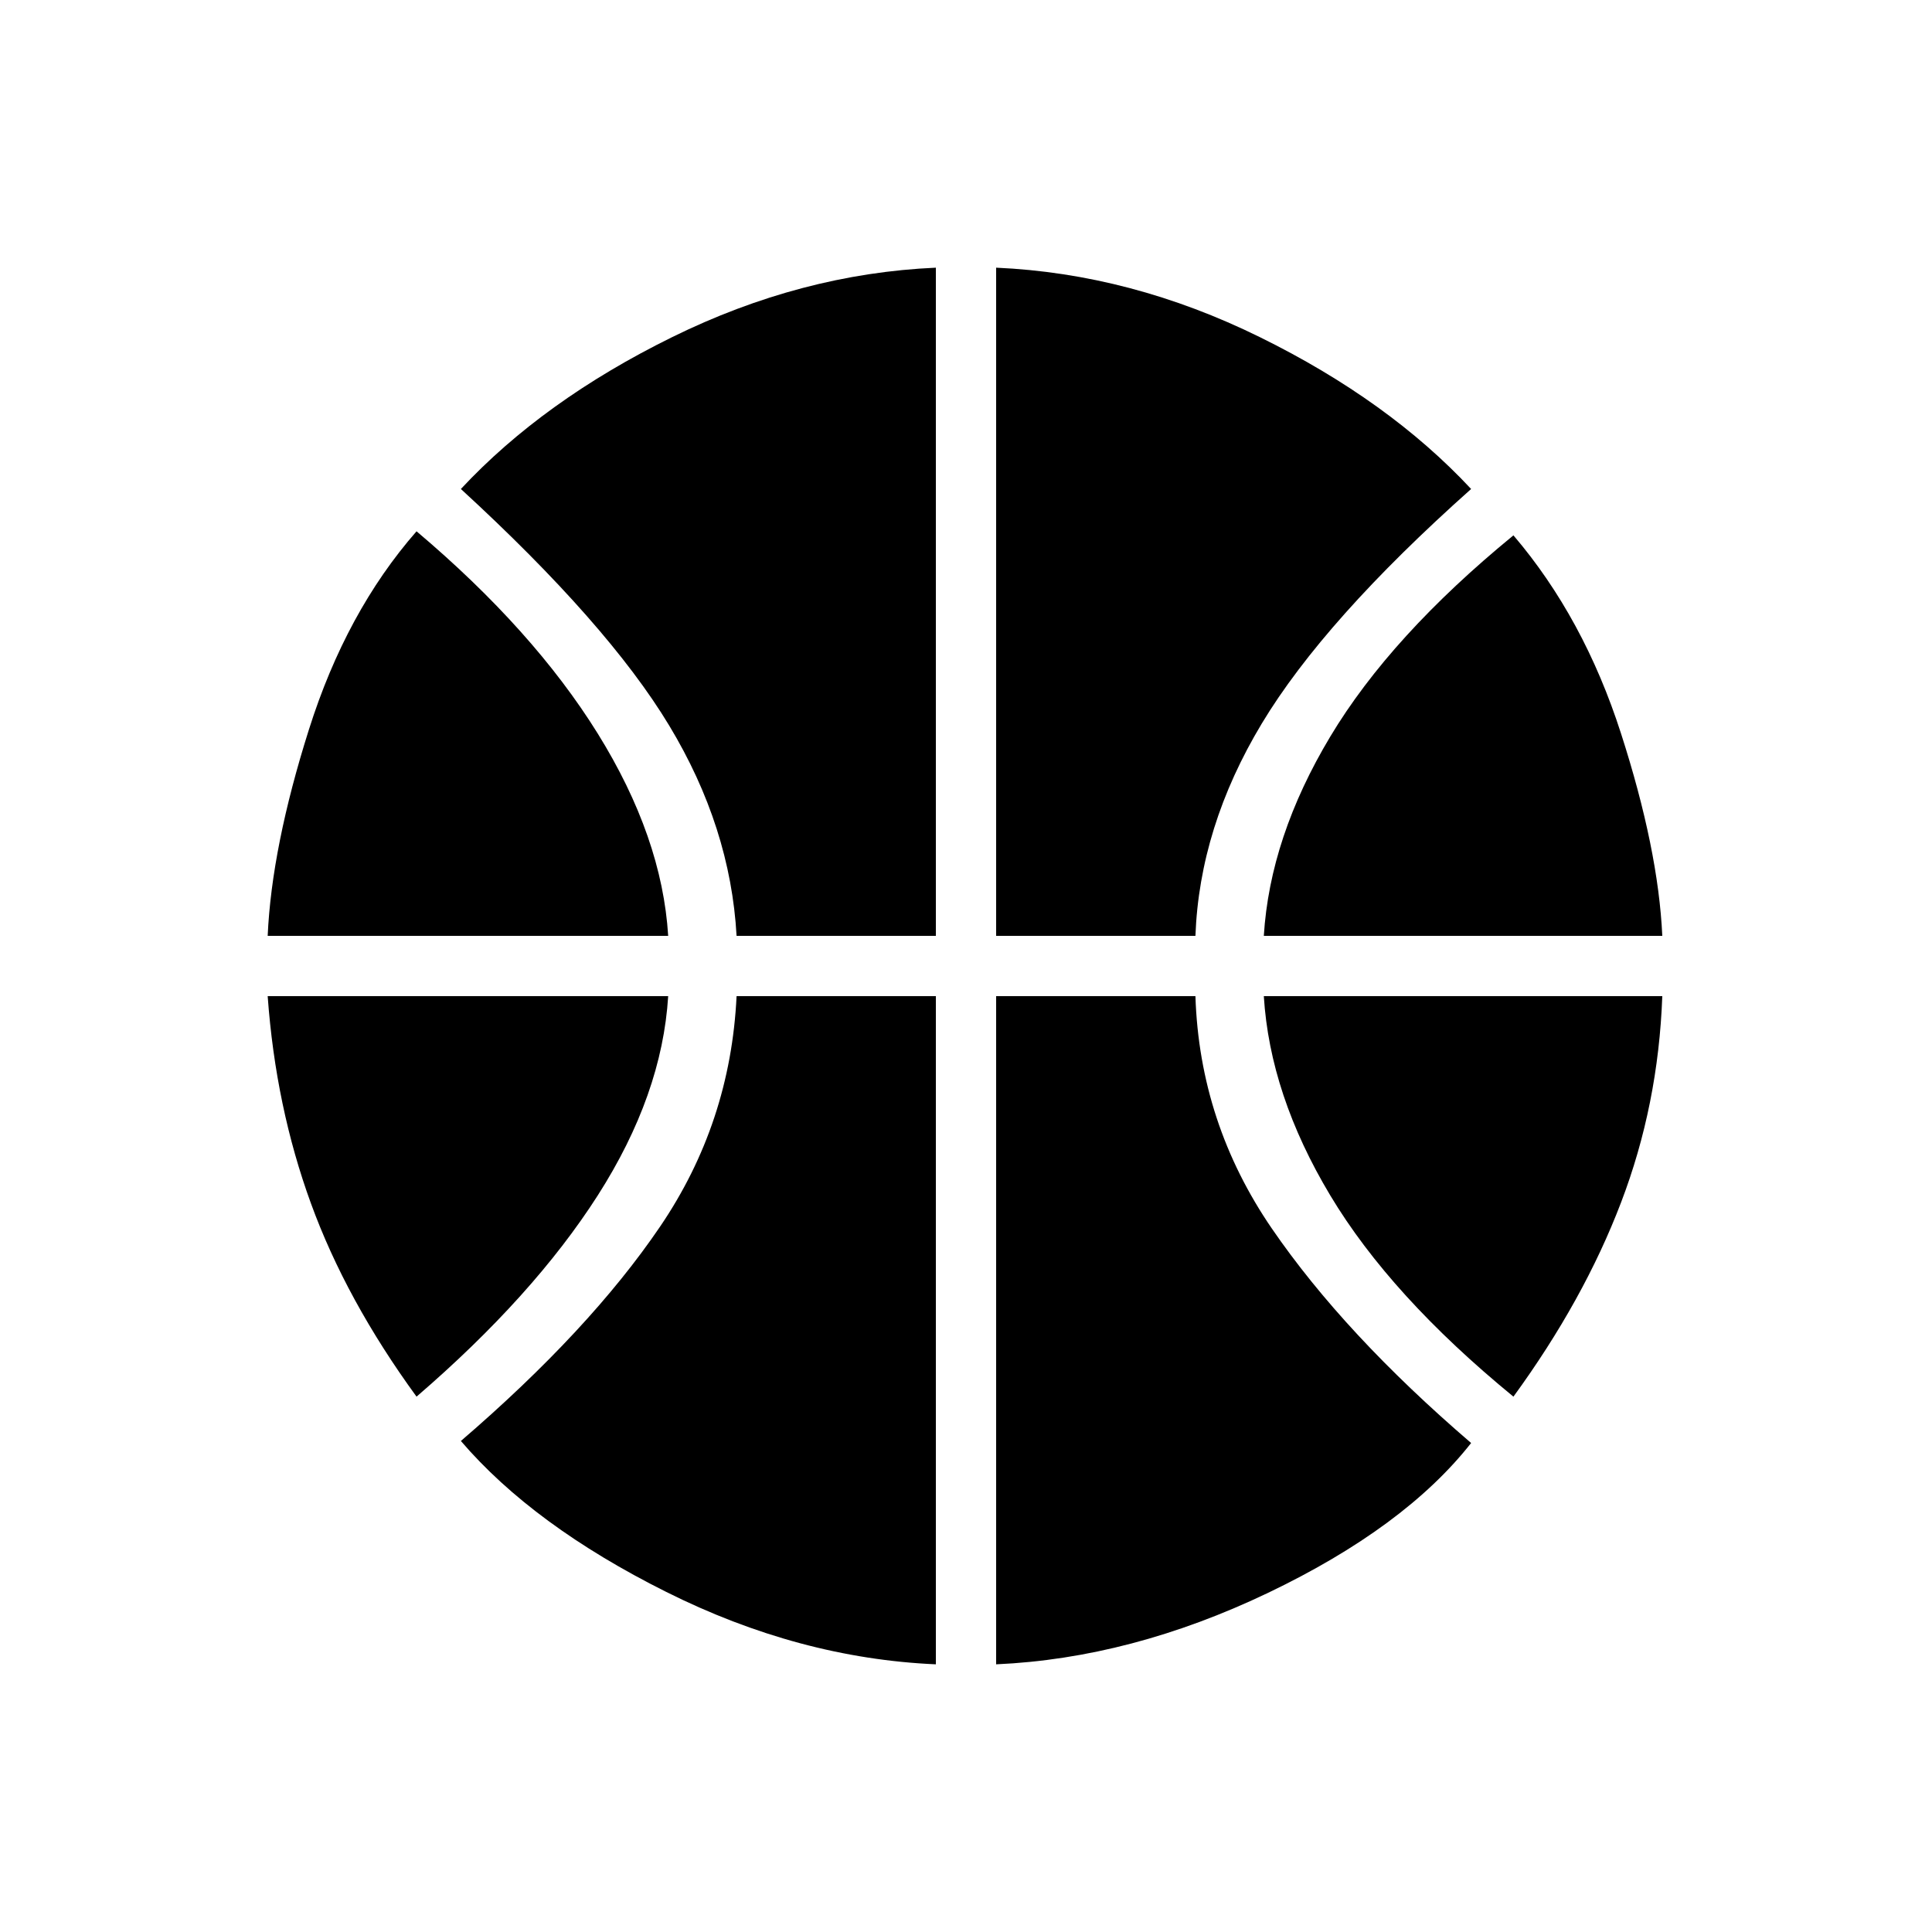 <svg xmlns="http://www.w3.org/2000/svg" height="20" width="20"><path d="M2.771 9.688Q2.812 8.771 3.198 7.552Q3.583 6.333 4.312 5.5Q5.521 6.521 6.188 7.594Q6.854 8.667 6.917 9.688ZM13.083 9.688Q13.146 8.667 13.771 7.625Q14.396 6.583 15.667 5.542Q16.396 6.396 16.781 7.594Q17.167 8.792 17.208 9.688ZM4.312 14.458Q3.583 13.458 3.219 12.458Q2.854 11.458 2.771 10.312H6.917Q6.854 11.333 6.188 12.375Q5.521 13.417 4.312 14.458ZM15.667 14.458Q14.396 13.417 13.771 12.375Q13.146 11.333 13.083 10.312H17.208Q17.167 11.438 16.781 12.448Q16.396 13.458 15.667 14.458ZM7.625 9.688Q7.562 8.562 6.927 7.51Q6.292 6.458 4.771 5.062Q5.625 4.146 6.958 3.49Q8.292 2.833 9.688 2.771V9.688ZM10.312 9.688V2.771Q11.708 2.833 13.042 3.49Q14.375 4.146 15.229 5.062Q13.708 6.417 13.062 7.49Q12.417 8.562 12.375 9.688ZM9.688 17.229Q8.271 17.167 6.896 16.479Q5.521 15.792 4.771 14.917Q6.104 13.771 6.833 12.698Q7.562 11.625 7.625 10.312H9.688ZM10.312 17.229V10.312H12.375Q12.417 11.625 13.167 12.719Q13.917 13.812 15.229 14.938Q14.542 15.812 13.125 16.49Q11.708 17.167 10.312 17.229Z"/></svg>